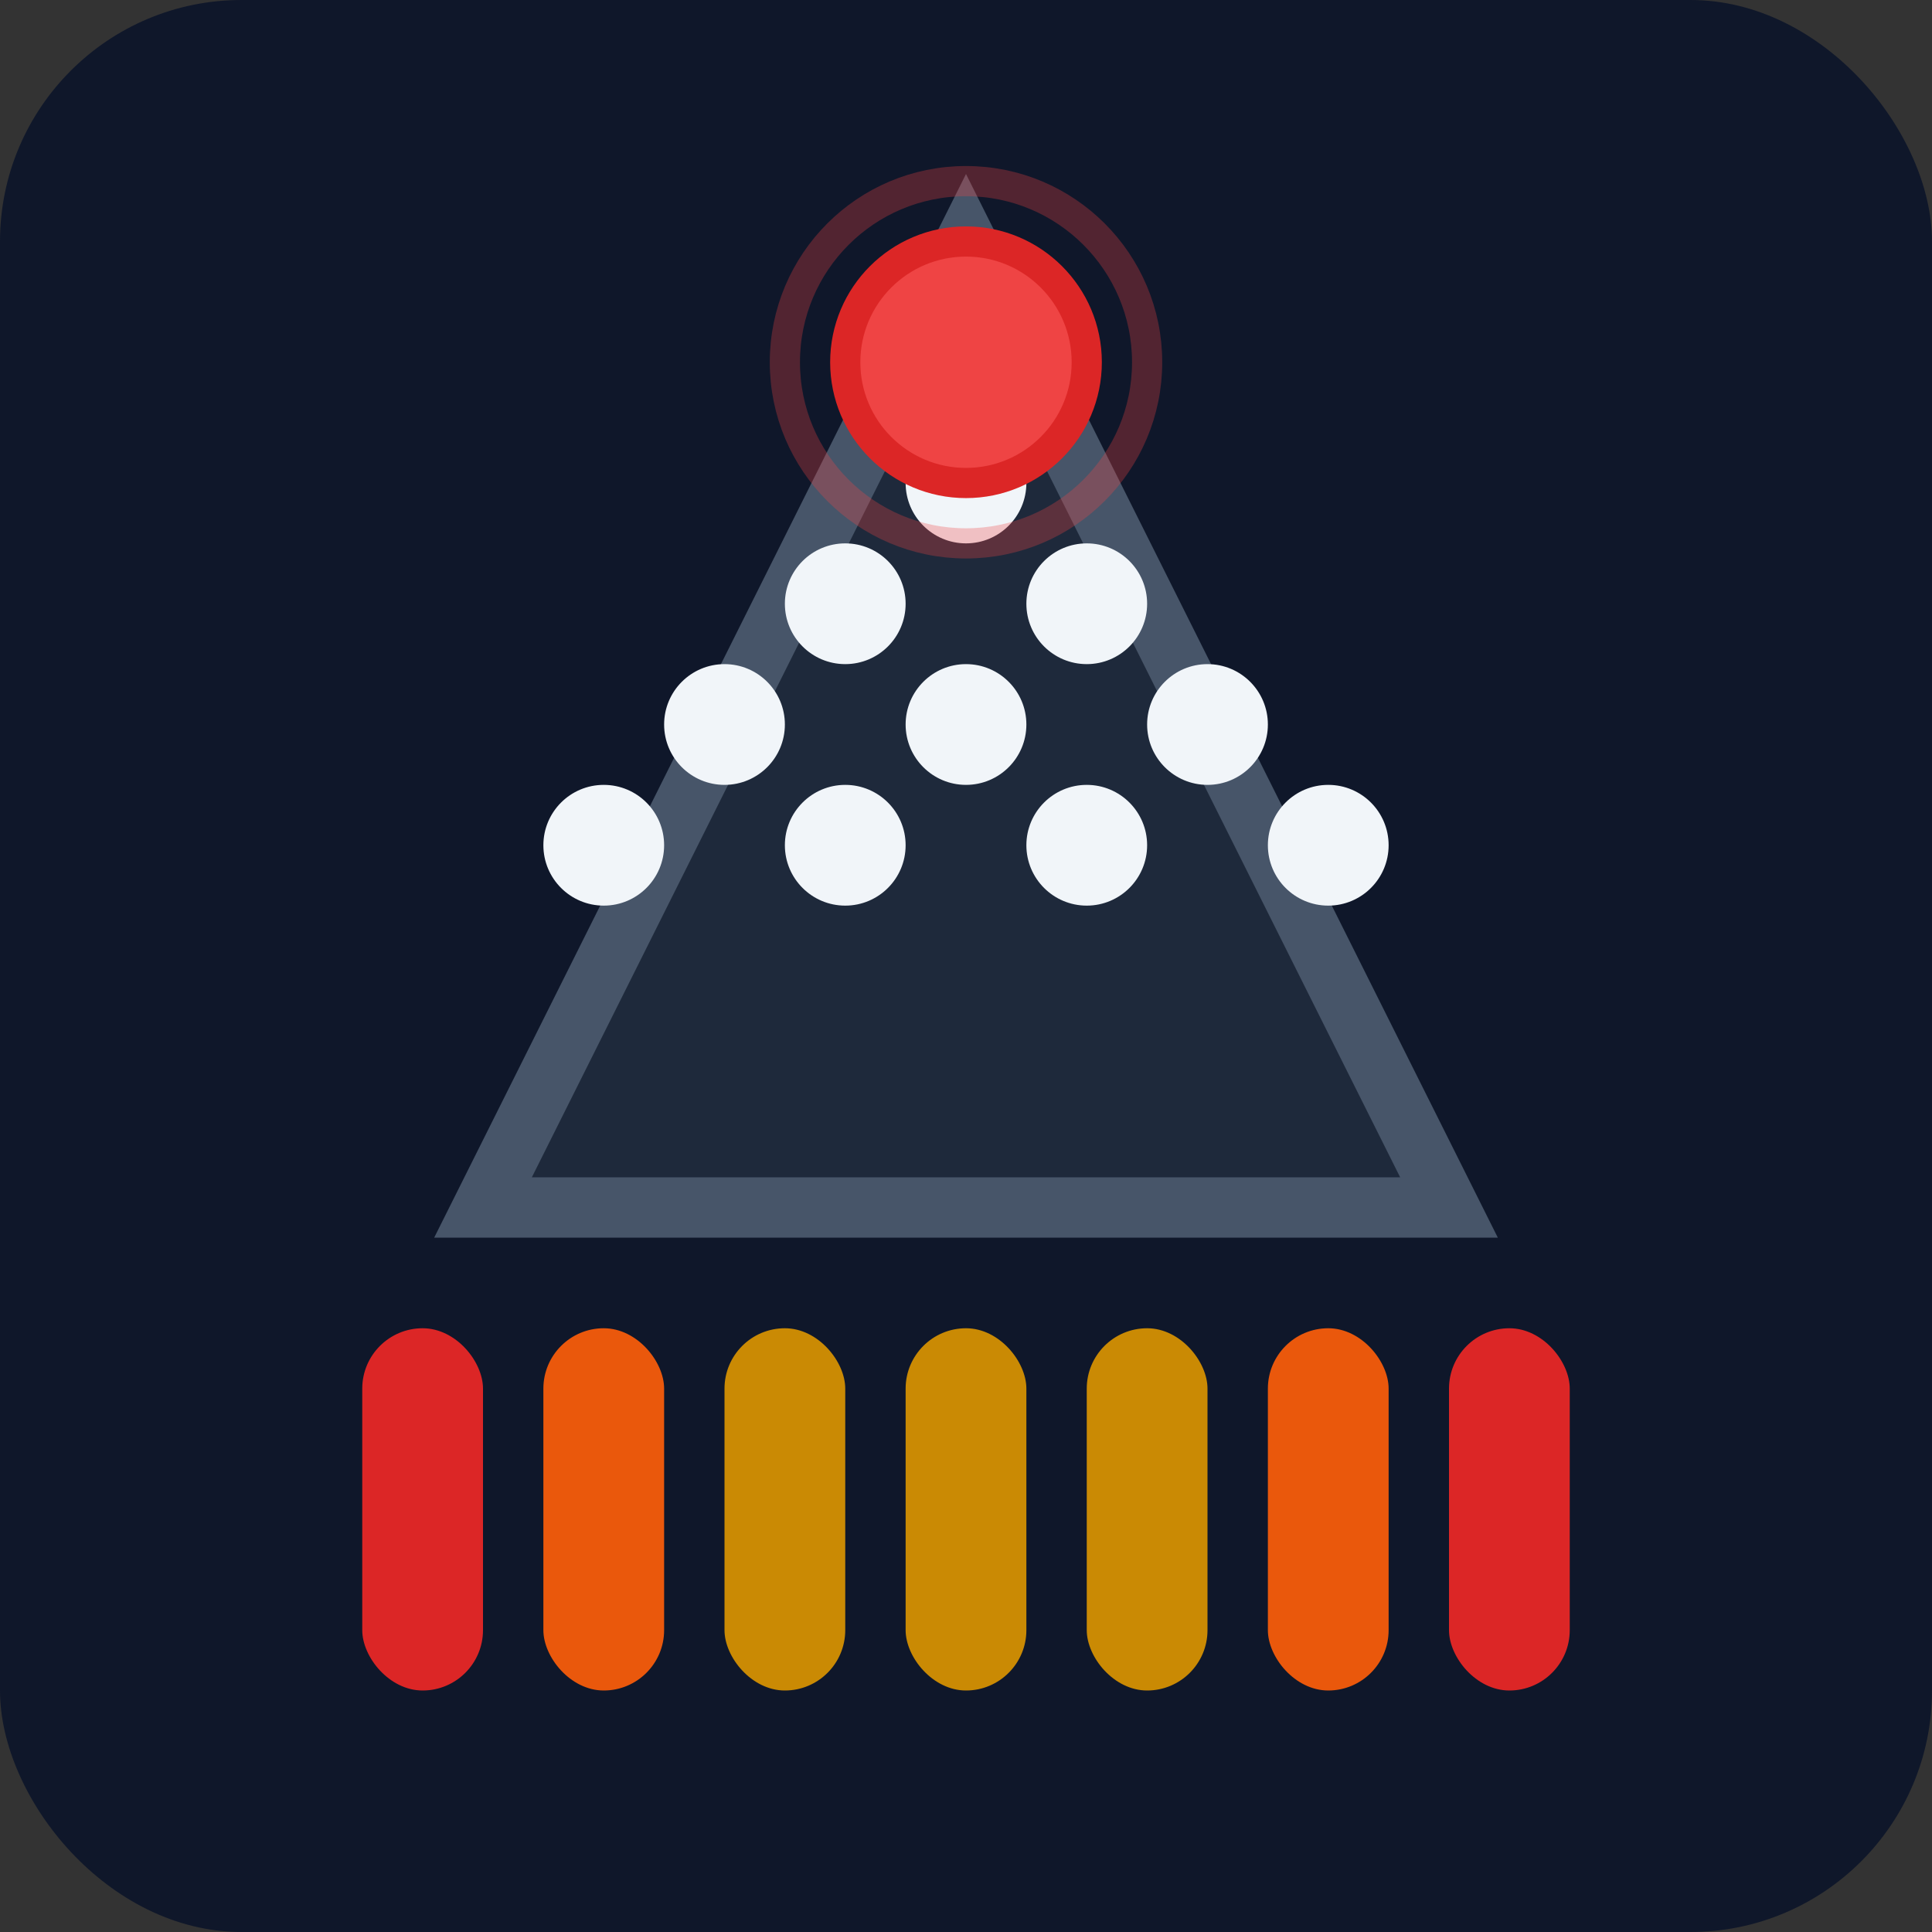 <svg xmlns="http://www.w3.org/2000/svg" viewBox="0 0 32 32" width="32" height="32">
  <rect x="0" y="0" width="32" height="32" fill="#333333" stroke="none"/>
  <!-- Background -->
  <rect width="32" height="32" fill="#0f172a" rx="4"/>
  
  <!-- Plinko board triangle -->
  <polygon points="16,4 8,20 24,20" fill="#1e293b" stroke="#475569" stroke-width="1"/>
  
  <!-- Pins in triangle pattern -->
  <circle cx="16" cy="8" r="1" fill="#f1f5f9"/>
  <circle cx="14" cy="10" r="1" fill="#f1f5f9"/>
  <circle cx="18" cy="10" r="1" fill="#f1f5f9"/>
  <circle cx="12" cy="12" r="1" fill="#f1f5f9"/>
  <circle cx="16" cy="12" r="1" fill="#f1f5f9"/>
  <circle cx="20" cy="12" r="1" fill="#f1f5f9"/>
  <circle cx="10" cy="14" r="1" fill="#f1f5f9"/>
  <circle cx="14" cy="14" r="1" fill="#f1f5f9"/>
  <circle cx="18" cy="14" r="1" fill="#f1f5f9"/>
  <circle cx="22" cy="14" r="1" fill="#f1f5f9"/>
  
  <!-- Dropping ball -->
  <circle cx="16" cy="6" r="2" fill="#ef4444" stroke="#dc2626" stroke-width="0.5"/>
  
  <!-- Multiplier slots -->
  <rect x="6" y="22" width="2" height="6" fill="#dc2626" rx="1"/>
  <rect x="9" y="22" width="2" height="6" fill="#ea580c" rx="1"/>
  <rect x="12" y="22" width="2" height="6" fill="#ca8a04" rx="1"/>
  <rect x="15" y="22" width="2" height="6" fill="#ca8a04" rx="1"/>
  <rect x="18" y="22" width="2" height="6" fill="#ca8a04" rx="1"/>
  <rect x="21" y="22" width="2" height="6" fill="#ea580c" rx="1"/>
  <rect x="24" y="22" width="2" height="6" fill="#dc2626" rx="1"/>
  
  <!-- Glow effect on ball -->
  <circle cx="16" cy="6" r="3" fill="none" stroke="#ef4444" stroke-width="0.5" opacity="0.3"/>
</svg> 